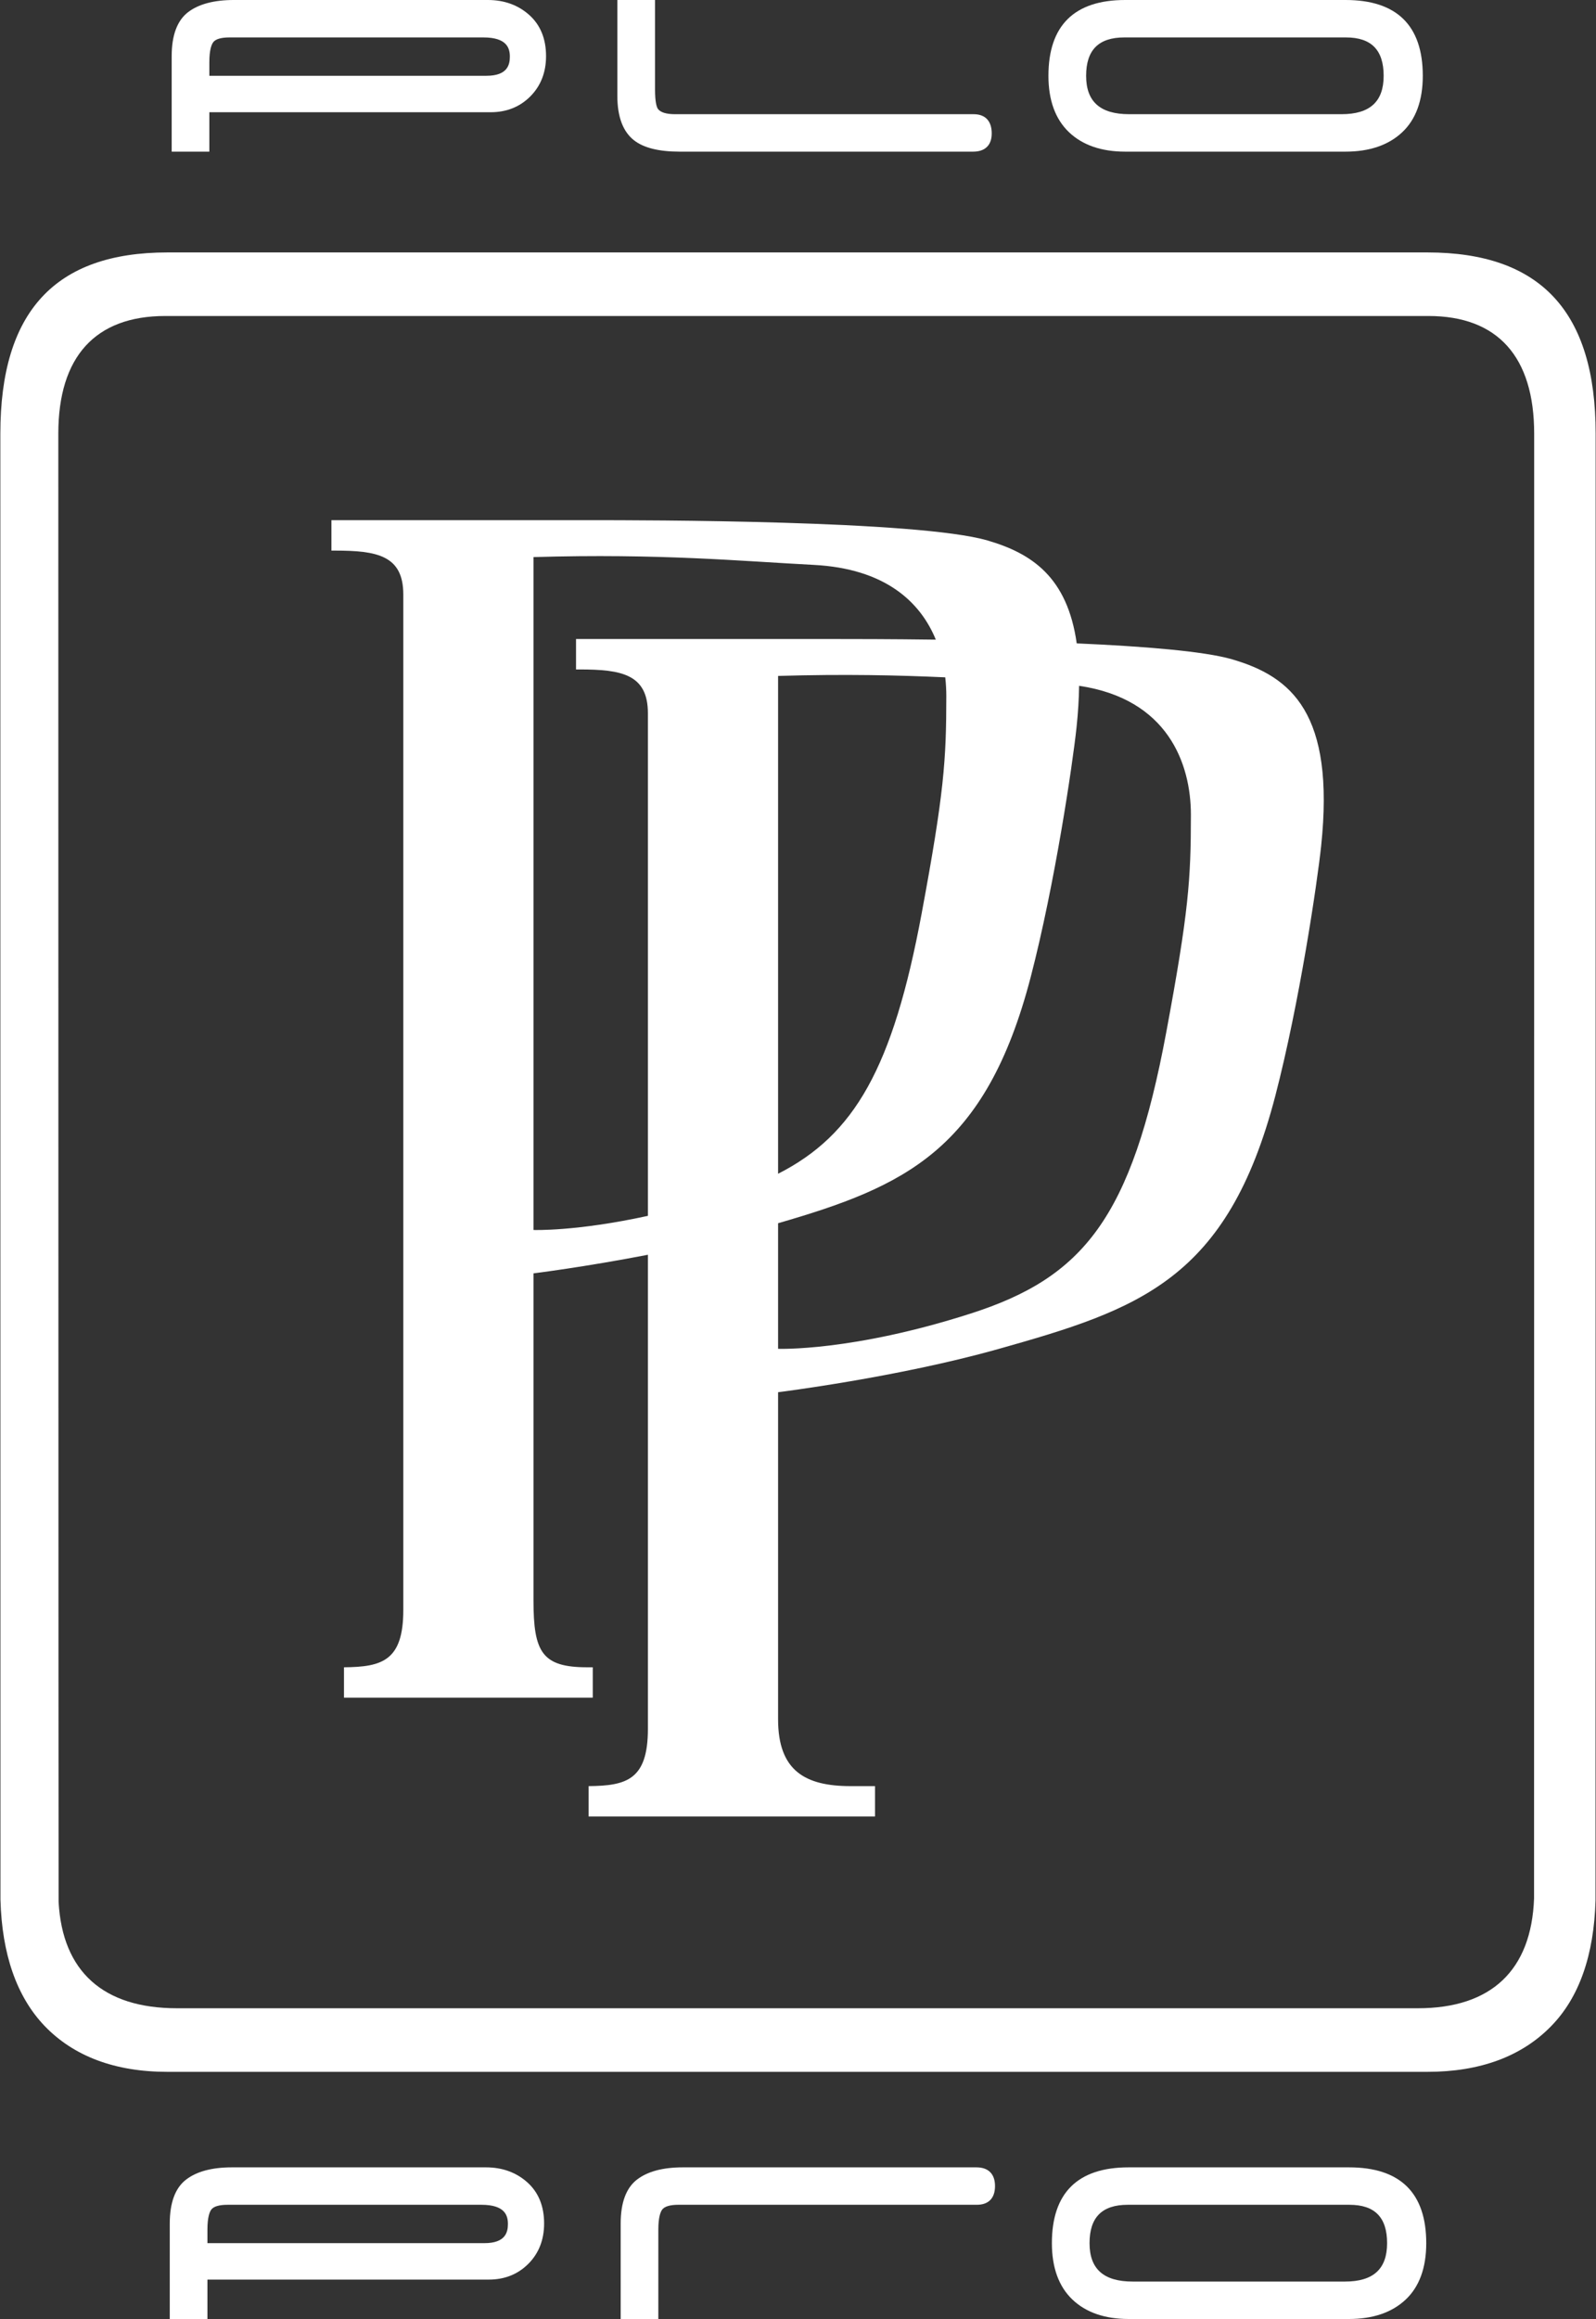 <svg width="250" height="363" viewBox="0 0 250 363" fill="none" xmlns="http://www.w3.org/2000/svg">
<rect x="0" y="0" width="250" height="363" fill="#333333" stroke="none"/>
<g clip-path="url(#clip0)">
<path d="M182.688 161.566C177.254 190.748 169.64 199.969 152.052 205.612C133.444 211.585 121.88 211.134 121.88 211.134V191.476C141.748 185.724 154.399 180.032 161.456 152.925C165.235 138.407 168.027 119.568 168.632 113.844C168.88 111.49 169.007 109.339 169.033 107.353C182.922 109.405 186.545 119.521 186.545 127.554C186.545 137.649 186.188 142.78 182.688 161.566ZM83.566 192.533V87.203C103.408 86.617 116.111 87.839 127.458 88.424C138.61 89 144.148 94.175 146.587 100.125C139.302 100.028 133.349 100.028 130.722 100.028H90.231V104.791H90.802C97.357 104.791 101.488 105.543 101.488 111.651V190.321C90.196 192.786 83.566 192.533 83.566 192.533ZM148.231 108.951C148.231 119.046 147.872 124.177 144.374 142.964C139.863 167.181 133.847 177.649 121.88 183.734V105.806C132.302 105.498 140.742 105.692 148.065 106.026C148.177 107.02 148.231 108.001 148.231 108.951ZM192.978 103.2C188.599 101.929 179.058 101.167 168.66 100.711C167.186 90.325 161.614 86.615 154.664 84.597C143.765 81.431 100.861 81.425 92.406 81.425H51.916V86.188H52.486C59.043 86.188 63.173 86.938 63.173 93.05V252.031C63.173 259.998 59.817 260.931 53.88 260.986V265.741H92.853V260.986H91.985C84.897 260.986 83.566 258.603 83.566 250.524V199.323C83.566 199.323 91.555 198.333 101.488 196.412V270.634C101.488 278.603 98.131 279.532 92.197 279.587V284.342H137.064V279.587H133.247C126.158 279.587 121.88 277.21 121.88 269.127V217.928C121.88 217.928 140.591 215.608 156.336 211.178C178.442 204.96 192.265 200.347 199.77 171.528C203.549 157.009 206.339 138.168 206.944 132.448C209.14 111.646 202.297 105.903 192.978 103.2Z" fill="white"/>
<path d="M32.793 9.73C32.793 7.837 33.119 6.995 33.393 6.619C33.751 6.123 34.629 5.861 35.931 5.861H75.733C79.435 5.861 79.864 7.575 79.864 8.864C79.864 10.15 79.483 11.864 76.191 11.864H32.793V9.73ZM82.887 2.33C81.147 0.783 78.972 0 76.421 0H36.619C33.516 0 31.105 0.644 29.451 1.912C27.754 3.217 26.893 5.528 26.893 8.784V23.738H32.793V17.567H76.88C79.343 17.567 81.421 16.737 83.058 15.101C84.7 13.459 85.534 11.334 85.534 8.784C85.534 6.064 84.643 3.892 82.887 2.33Z" fill="white"/>
<path d="M99.34 21.982C100.844 23.147 103.23 23.738 106.43 23.738H152.433C154.311 23.738 155.346 22.725 155.346 20.884C155.346 18.945 154.34 17.875 152.51 17.875H105.74C104.368 17.875 103.461 17.592 103.058 17.049C102.853 16.746 102.606 15.975 102.606 14.004V0H96.704V15.03C96.704 18.291 97.591 20.629 99.34 21.982Z" fill="white"/>
<path d="M176.109 5.861H210.839C214.807 5.861 216.737 7.826 216.737 11.87C216.737 15.91 214.581 17.875 210.145 17.875H176.872C172.337 17.875 170.132 15.91 170.132 11.87C170.132 7.826 172.087 5.861 176.109 5.861ZM176.25 23.738H210.772C214.5 23.738 217.476 22.725 219.617 20.728C221.774 18.721 222.868 15.739 222.868 11.87C222.868 3.993 218.798 0 210.772 0H176.25C168.274 0 164.228 3.993 164.228 11.87C164.228 15.684 165.308 18.651 167.439 20.686C169.56 22.712 172.526 23.738 176.25 23.738Z" fill="white"/>
<path d="M32.492 348.992C32.492 347.099 32.818 346.257 33.092 345.881C33.45 345.385 34.328 345.123 35.628 345.123H75.43C79.132 345.123 79.561 346.837 79.561 348.127C79.561 349.414 79.18 351.126 75.89 351.126H32.492V348.992ZM82.586 341.594C80.844 340.045 78.669 339.262 76.12 339.262H36.318C33.213 339.262 30.802 339.906 29.151 341.178C27.451 342.479 26.592 344.79 26.592 348.046V363H32.492V356.831H76.579C79.044 356.831 81.122 356.001 82.757 354.365C84.399 352.723 85.231 350.596 85.231 348.046C85.231 345.33 84.341 343.158 82.586 341.594Z" fill="white"/>
<path d="M152.948 339.262H106.945C103.844 339.262 101.433 339.906 99.781 341.176C98.084 342.479 97.223 344.79 97.223 348.046V363H103.123V348.992C103.123 347.103 103.449 346.257 103.719 345.883C104.081 345.387 104.958 345.121 106.257 345.121H153.027C154.855 345.121 155.861 344.081 155.861 342.192C155.861 340.301 154.828 339.262 152.948 339.262Z" fill="white"/>
<path d="M176.647 345.123H211.379C215.348 345.123 217.277 347.088 217.277 351.13C217.277 355.17 215.122 357.137 210.688 357.137H177.412C172.875 357.137 170.668 355.17 170.668 351.13C170.668 347.088 172.623 345.123 176.647 345.123ZM211.313 339.262H176.789C168.813 339.262 164.769 343.257 164.769 351.13C164.769 354.946 165.848 357.915 167.976 359.948C170.096 361.974 173.063 363 176.789 363H211.313C215.039 363 218.015 361.989 220.155 359.99C222.314 357.983 223.409 355.003 223.409 351.13C223.409 343.257 219.339 339.262 211.313 339.262Z" fill="white"/>
<path d="M240.297 297.168C239.887 308.416 233.595 314.359 222.106 314.359H27.708C16.18 314.359 9.773 308.608 9.181 297.727C9.15 297.111 9.135 70.169 9.135 67.879C9.135 55.832 14.926 49.464 25.884 49.464H223.756C234.588 49.464 240.315 55.832 240.315 67.879C240.315 70.167 240.31 296.754 240.297 297.168ZM249.945 67.879C249.945 48.795 241.325 39.515 223.596 39.515H26.224C8.614 39.515 0.055 48.795 0.055 67.879C0.055 70.154 0.061 296.037 0.072 297.36C0.298 305.889 2.612 312.533 6.95 317.09C11.531 321.881 18.016 324.312 26.224 324.312H223.596C231.824 324.312 238.34 321.908 242.964 317.17C247.343 312.71 249.682 306.087 249.925 297.481C249.941 295.961 249.945 70.156 249.945 67.879Z" fill="white"/>
</g>
<defs>
<clipPath id="clip0">
<rect width="250" height="363" fill="white"/>
</clipPath>
</defs>
</svg>
